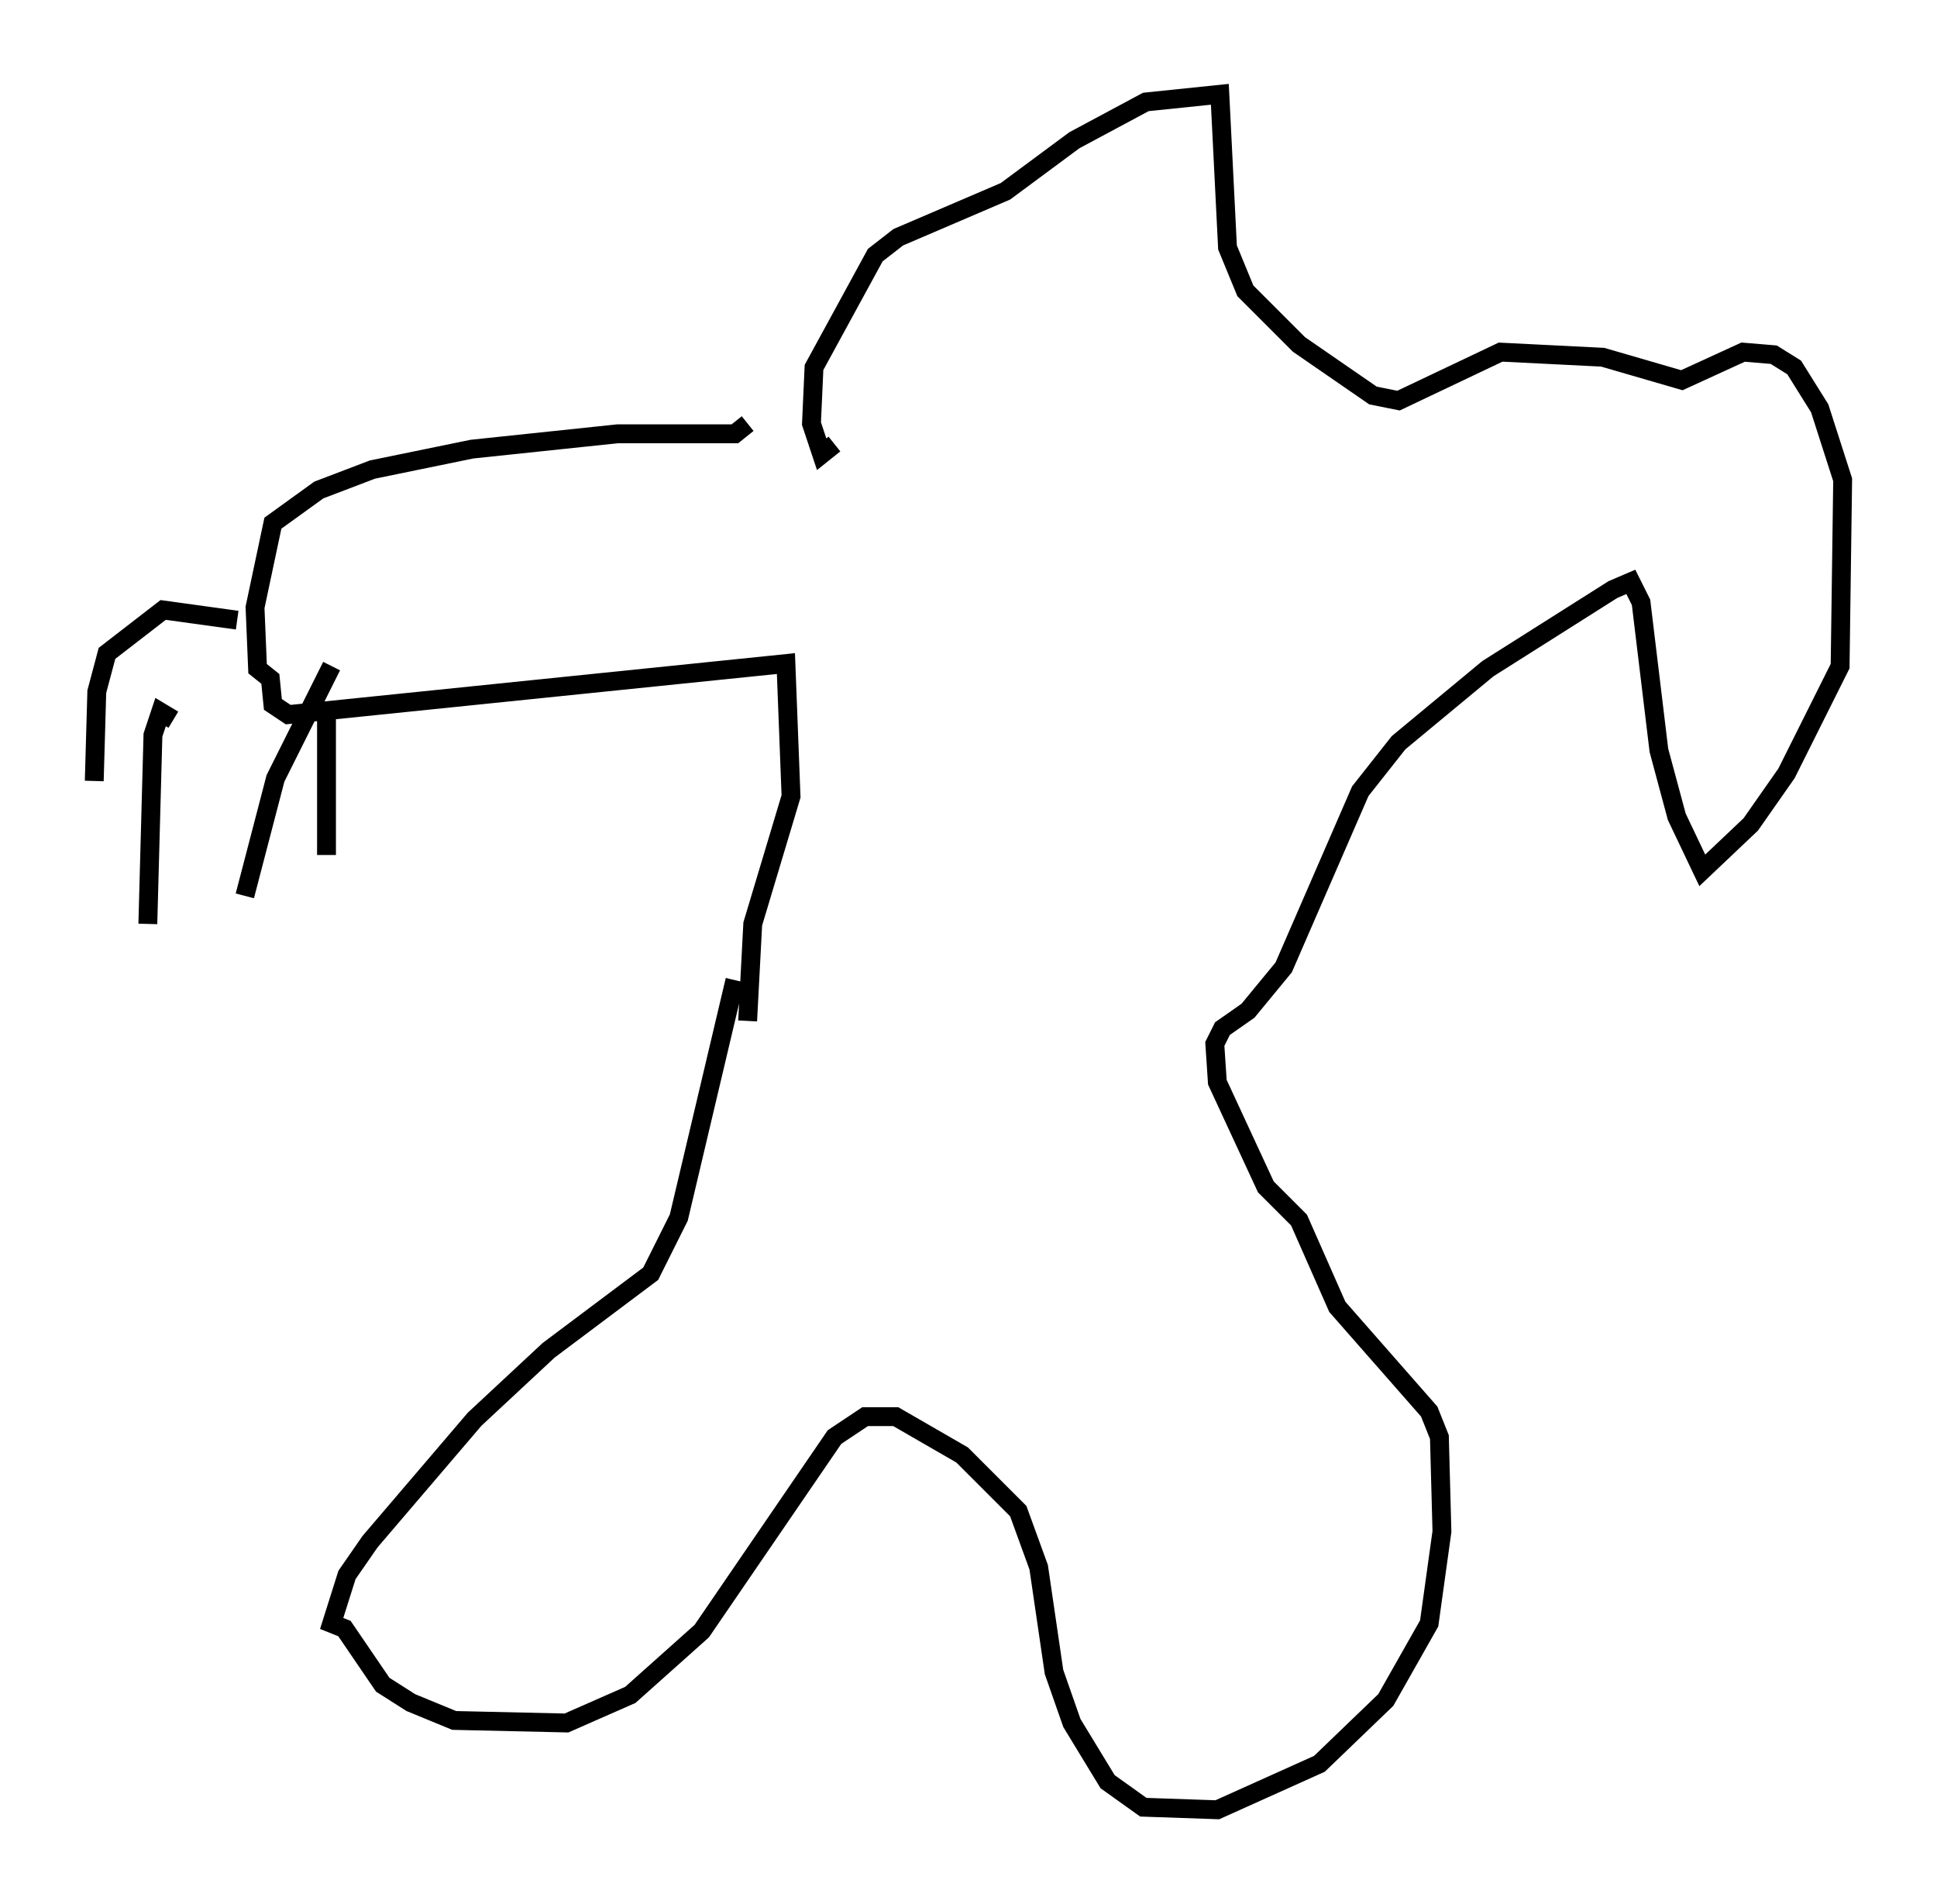 <?xml version="1.0" encoding="utf-8" ?>
<svg baseProfile="full" height="100.933" version="1.1" width="102.692" xmlns="http://www.w3.org/2000/svg" xmlns:ev="http://www.w3.org/2001/xml-events" xmlns:xlink="http://www.w3.org/1999/xlink"><defs /><rect fill="white" height="100.933" width="102.692" x="0" y="0" /><path d="M39.641, 52.09 m-0.677, -0.135 l-2.977, 12.584 -1.488, 2.977 l-5.413, 4.059 -3.924, 3.654 l-5.548, 6.495 -1.218, 1.759 l-0.812, 2.571 0.677, 0.271 l2.03, 2.977 1.488, 0.947 l2.3, 0.947 5.954, 0.135 l3.383, -1.488 3.789, -3.383 l7.036, -10.284 1.624, -1.083 l1.624, 0.0 3.518, 2.03 l2.977, 2.977 1.083, 2.977 l0.812, 5.548 0.947, 2.706 l1.894, 3.112 1.894, 1.353 l3.924, 0.135 5.413, -2.436 l3.518, -3.383 2.3, -4.059 l0.677, -4.871 -0.135, -5.007 l-0.541, -1.353 -4.871, -5.548 l-2.03, -4.601 -1.759, -1.759 l-2.571, -5.548 -0.135, -2.03 l0.406, -0.812 1.353, -0.947 l1.894, -2.3 4.059, -9.337 l2.03, -2.571 4.736, -3.924 l6.631, -4.195 0.947, -0.406 l0.541, 1.083 0.947, 7.848 l0.947, 3.518 1.353, 2.842 l2.571, -2.436 1.894, -2.706 l2.842, -5.683 0.135, -9.878 l-1.218, -3.789 -1.353, -2.165 l-1.083, -0.677 -1.624, -0.135 l-3.248, 1.488 -4.195, -1.218 l-5.413, -0.271 -5.413, 2.571 l-1.353, -0.271 -3.924, -2.706 l-2.842, -2.842 -0.947, -2.3 l-0.406, -8.119 -3.924, 0.406 l-3.789, 2.03 -3.654, 2.706 l-5.683, 2.436 -1.218, 0.947 l-3.248, 5.954 -0.135, 2.977 l0.541, 1.624 0.677, -0.541 m-4.601, -1.083 l-0.677, 0.541 -6.225, 0.0 l-7.713, 0.812 -5.277, 1.083 l-2.842, 1.083 -2.436, 1.759 l-0.947, 4.465 0.135, 3.248 l0.677, 0.541 0.135, 1.353 l0.812, 0.541 26.387, -2.706 l0.271, 7.036 -2.03, 6.766 l-0.271, 5.142 m-27.063, -21.245 l-3.924, -0.541 -2.977, 2.3 l-0.541, 2.03 -0.135, 4.736 m4.195, -3.248 l-0.677, -0.406 -0.406, 1.218 l-0.271, 10.013 m9.743, -13.667 l-2.977, 5.954 -1.624, 6.225 m4.33, -10.149 l0.0, 7.984 " fill="none" stroke="black" stroke-width="1" /></svg>